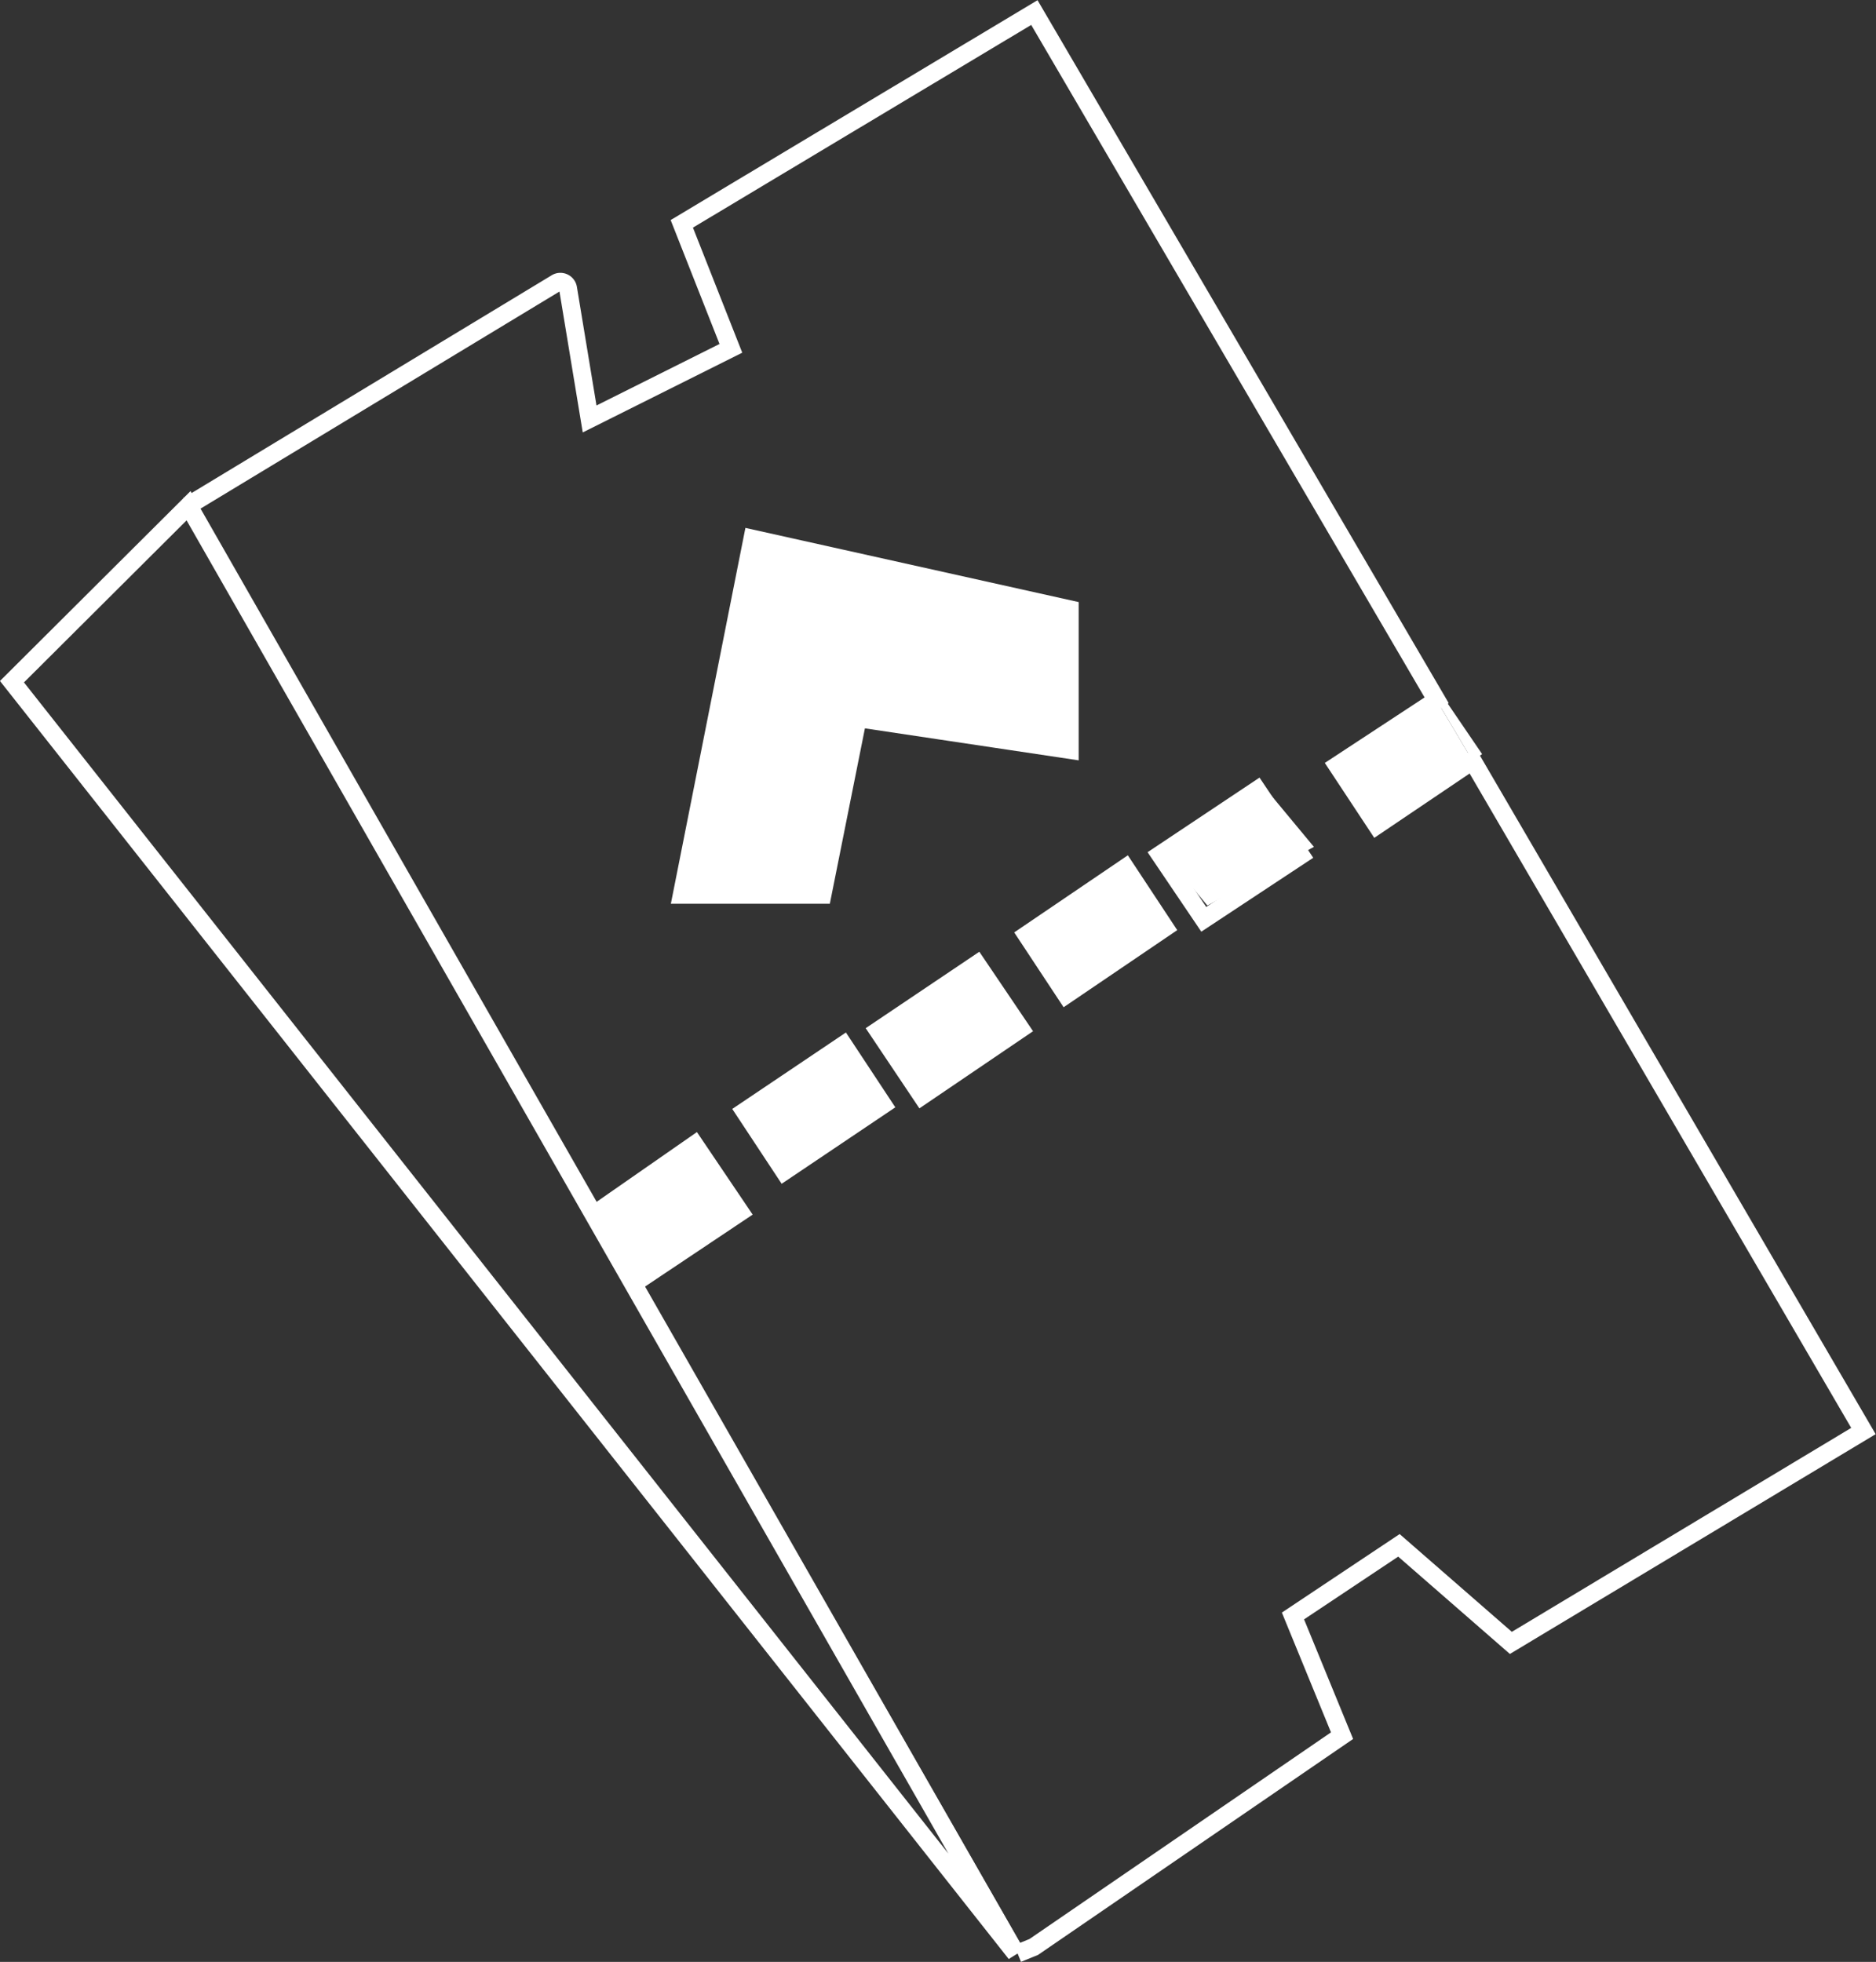 <svg xmlns="http://www.w3.org/2000/svg" viewBox="0 0 31.34 32.78"><rect x="0" y="0" width="31.34" height="32.78" fill="#333333" stroke="none"/><defs><style>.cls-1,.cls-2{fill:none;stroke:#fff;stroke-miterlimit:10;}.cls-1{stroke-width:0.3px;}.cls-2{stroke-width:0.25px;}.cls-3{fill:#fff;}</style></defs><title>Asset 6</title><g id="Layer_2" data-name="Layer 2"><g id="Layer_8" data-name="Layer 8"><polygon class="cls-1" points="0.2 11.39 16.97 32.64 3.15 8.45 0.2 11.39"/><path class="cls-1" d="M17,32.64l.27-.11L22.42,29,21.6,27l1.77-1.18,1.87,1.63,5.89-3.54L24.6,12.71,23,13.79l-.66-1L24,11.7,17.28.21,11.39,3.74l.82,2.08L9.85,7,9.49,4.82a.13.13,0,0,0-.2-.09L3.14,8.45M12.57,9l5.3,1.18v2.35L14.33,12l-.59,2.95H11.39Zm.53,10.57-.66-1,1.65-1.11.66,1Zm2.3-1.26-.73-1.09,1.65-1.11.73,1.08Zm2.41-1.69-.66-1,1.65-1.12.66,1Zm2.3-1.26-.73-1.08L21,13.2l.73,1.09Z"/><path class="cls-2" d="M3.14,8.45,17,32.64M11.61,19.09l.79,1.17-1.66,1.11L10,20.21Z"/><polygon class="cls-3" points="14.33 11.98 17.87 12.57 17.87 10.22 12.57 9.04 11.39 14.93 13.74 14.93 14.33 11.98"/><rect class="cls-3" x="12.6" y="17.97" width="2" height="1.18" transform="translate(-8.05 10.76) rotate(-33.96)"/><rect class="cls-3" x="10.18" y="19.53" width="2" height="1.41" transform="translate(-9.4 9.69) rotate(-33.96)"/><rect class="cls-3" x="14.86" y="16.59" width="2" height="1.31" transform="translate(-6.93 11.8) rotate(-33.96)"/><rect class="cls-3" x="17.31" y="15.03" width="2" height="1.18" transform="translate(-5.6 12.89) rotate(-33.96)"/><polygon class="cls-3" points="19.38 14.18 20.17 15.13 21.95 14.15 21.17 13.21 19.38 14.18"/><polygon class="cls-3" points="24.76 12.6 24.1 11.63 24 11.7 24.6 12.71 24.76 12.6"/><polygon class="cls-3" points="23 13.79 24.6 12.71 24 11.7 22.34 12.81 23 13.79"/></g></g></svg>